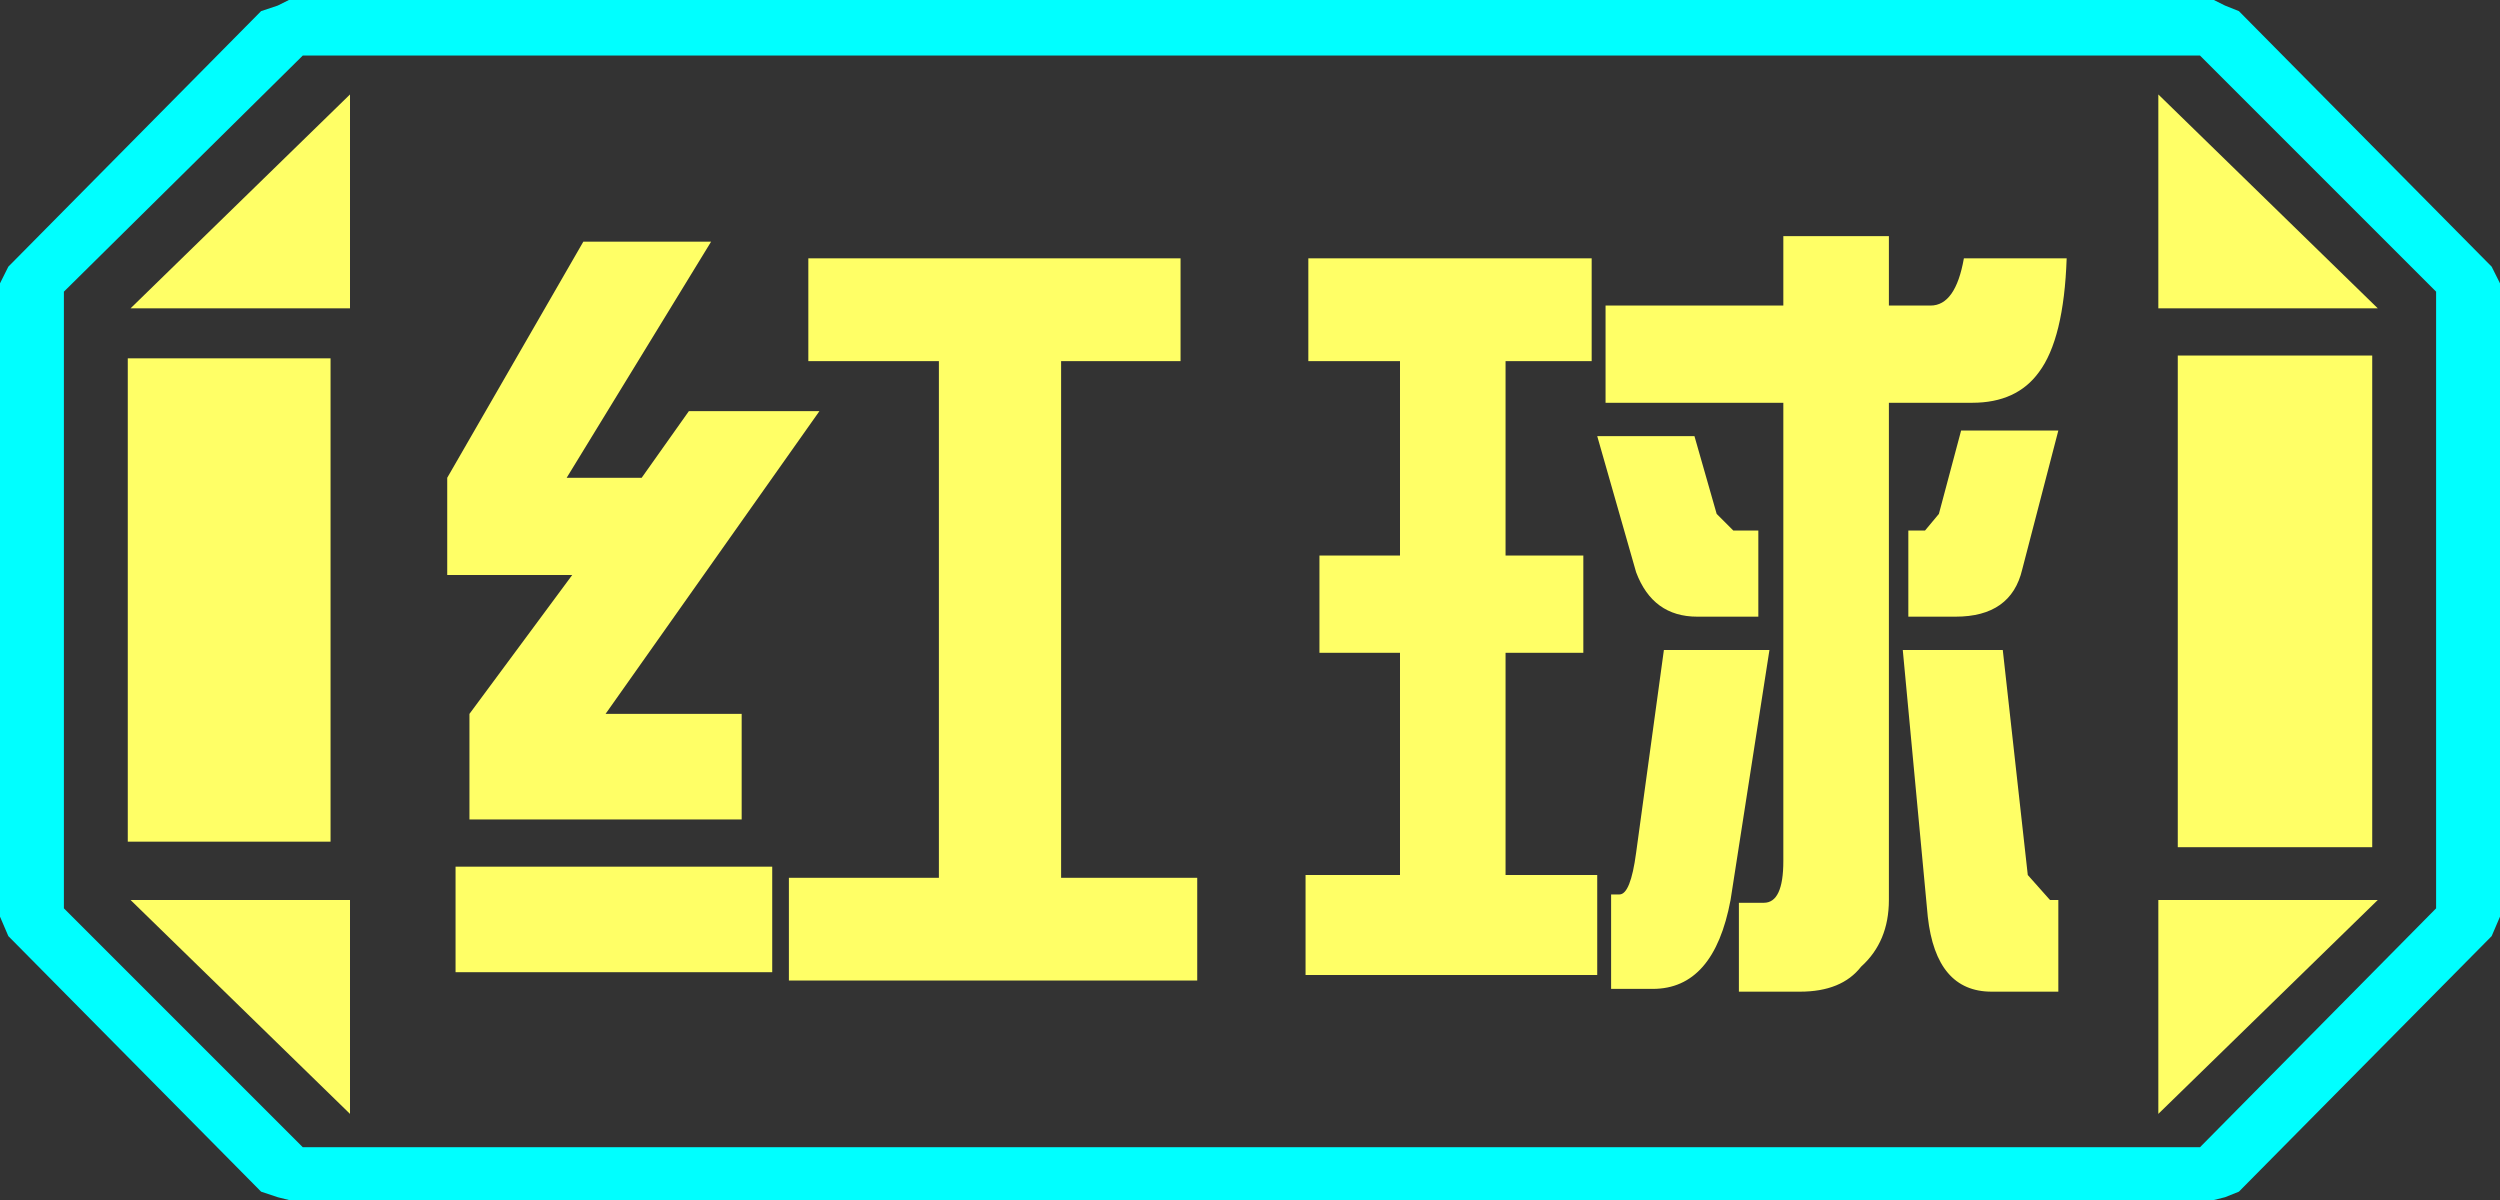<?xml version="1.0" encoding="UTF-8" standalone="no"?>
<svg xmlns:ffdec="https://www.free-decompiler.com/flash" xmlns:xlink="http://www.w3.org/1999/xlink" ffdec:objectType="frame" height="21.6px" width="45.0px" xmlns="http://www.w3.org/2000/svg">
  <rect width="100%" height="100%" fill="#333333" stroke="none"/>
  <g transform="matrix(1.0, 0.0, 0.0, 1.0, 0.0, 0.0)">
    <use ffdec:characterId="1" height="21.6" transform="matrix(1.0, 0.0, 0.0, 1.0, 0.0, 0.0)" width="45.0" xlink:href="#shape0"/>
  </g>
  <defs>
    <g id="shape0" transform="matrix(1.0, 0.0, 0.0, 1.0, 0.0, 0.0)">
      <path d="M38.85 20.05 L38.85 16.2 42.8 16.2 38.85 20.05 M42.7 6.4 L42.7 15.25 39.2 15.25 39.2 6.4 42.7 6.4 M38.85 1.7 L42.8 5.55 38.85 5.55 38.85 1.7 M6.3 1.7 L6.3 5.55 2.35 5.55 6.3 1.7 M5.95 6.45 L5.95 15.15 2.3 15.15 2.3 6.45 5.95 6.45 M6.3 20.05 L2.35 16.2 6.3 16.2 6.3 20.05" fill="#ffff66" fill-rule="evenodd" stroke="none"/>
      <path d="M43.85 16.35 L39.6 20.65 5.45 20.65 1.15 16.35 1.15 5.25 5.45 1.0 39.6 1.0 43.85 5.25 43.85 16.35 M42.7 6.4 L39.2 6.4 39.2 15.25 42.7 15.25 42.7 6.4 M38.85 20.05 L42.8 16.2 38.85 16.2 38.85 20.05 M38.85 1.7 L38.85 5.55 42.8 5.55 38.85 1.7 M6.3 1.7 L2.35 5.55 6.3 5.55 6.3 1.7 M6.3 20.05 L6.3 16.2 2.35 16.2 6.3 20.05 M5.95 6.45 L2.3 6.45 2.3 15.15 5.95 15.15 5.95 6.45" fill="#ffff66" fill-opacity="0.0" fill-rule="evenodd" stroke="none"/>
      <path d="M45.0 5.1 L45.0 16.5 44.85 16.85 40.3 21.45 40.05 21.55 39.85 21.6 5.2 21.6 5.0 21.55 4.7 21.45 0.15 16.85 0.0 16.5 0.0 5.1 0.15 4.8 4.7 0.2 5.0 0.1 5.2 0.0 39.85 0.0 40.05 0.1 40.3 0.2 44.85 4.8 45.0 5.1 M43.85 16.35 L43.85 5.25 39.6 1.0 5.45 1.0 1.15 5.25 1.15 16.35 5.45 20.65 39.6 20.65 43.85 16.35" fill="#00ffff" fill-rule="evenodd" stroke="none"/>
      <path d="M32.1 4.25 L34.0 4.25 34.0 5.5 34.75 5.5 Q35.2 5.5 35.35 4.65 L37.2 4.65 Q37.15 6.1 36.7 6.7 36.3 7.25 35.5 7.25 L34.0 7.25 34.0 16.2 Q34.0 16.95 33.5 17.4 33.15 17.85 32.4 17.85 L31.3 17.85 31.3 16.25 31.75 16.25 Q32.1 16.25 32.1 15.5 L32.1 7.25 28.9 7.25 28.9 5.5 32.1 5.5 32.1 4.25 M35.3 7.75 L37.05 7.75 36.4 10.25 Q36.2 11.1 35.2 11.1 L34.35 11.1 34.35 9.55 34.65 9.55 34.9 9.25 35.3 7.75 M30.9 9.25 L31.2 9.55 31.65 9.55 31.65 11.1 30.55 11.1 Q29.75 11.1 29.45 10.3 L28.75 7.85 30.5 7.85 30.9 9.25 M36.05 11.7 L36.5 15.75 36.9 16.2 37.05 16.2 37.05 17.85 35.85 17.85 Q34.85 17.85 34.7 16.5 L34.25 11.7 36.05 11.7 M23.55 6.5 L23.55 4.65 28.65 4.65 28.65 6.5 27.1 6.5 27.1 10.0 28.5 10.0 28.5 11.75 27.1 11.75 27.1 15.75 28.75 15.75 28.75 17.55 23.5 17.55 23.5 15.75 25.2 15.75 25.2 11.75 23.75 11.75 23.75 10.0 25.2 10.0 25.2 6.5 23.55 6.5 M21.25 6.5 L19.1 6.5 19.1 15.8 21.55 15.8 21.55 17.65 14.2 17.65 14.2 15.8 16.9 15.8 16.9 6.5 14.55 6.5 14.55 4.65 21.25 4.65 21.25 6.5 M29.45 15.35 L29.95 11.7 31.85 11.7 31.15 16.2 Q30.85 17.8 29.75 17.8 L29.0 17.8 29.0 16.1 29.15 16.1 Q29.35 16.1 29.45 15.35 M14.75 7.4 L10.9 12.85 13.35 12.85 13.35 14.75 8.45 14.75 8.45 12.85 10.3 10.35 8.05 10.35 8.05 8.6 10.5 4.35 12.8 4.35 10.2 8.6 11.55 8.6 12.4 7.4 14.75 7.4 M8.2 15.6 L13.9 15.6 13.9 17.5 8.2 17.5 8.2 15.6" fill="#ffff66" fill-rule="evenodd" stroke="none"/>
    </g>
  </defs>
</svg>
